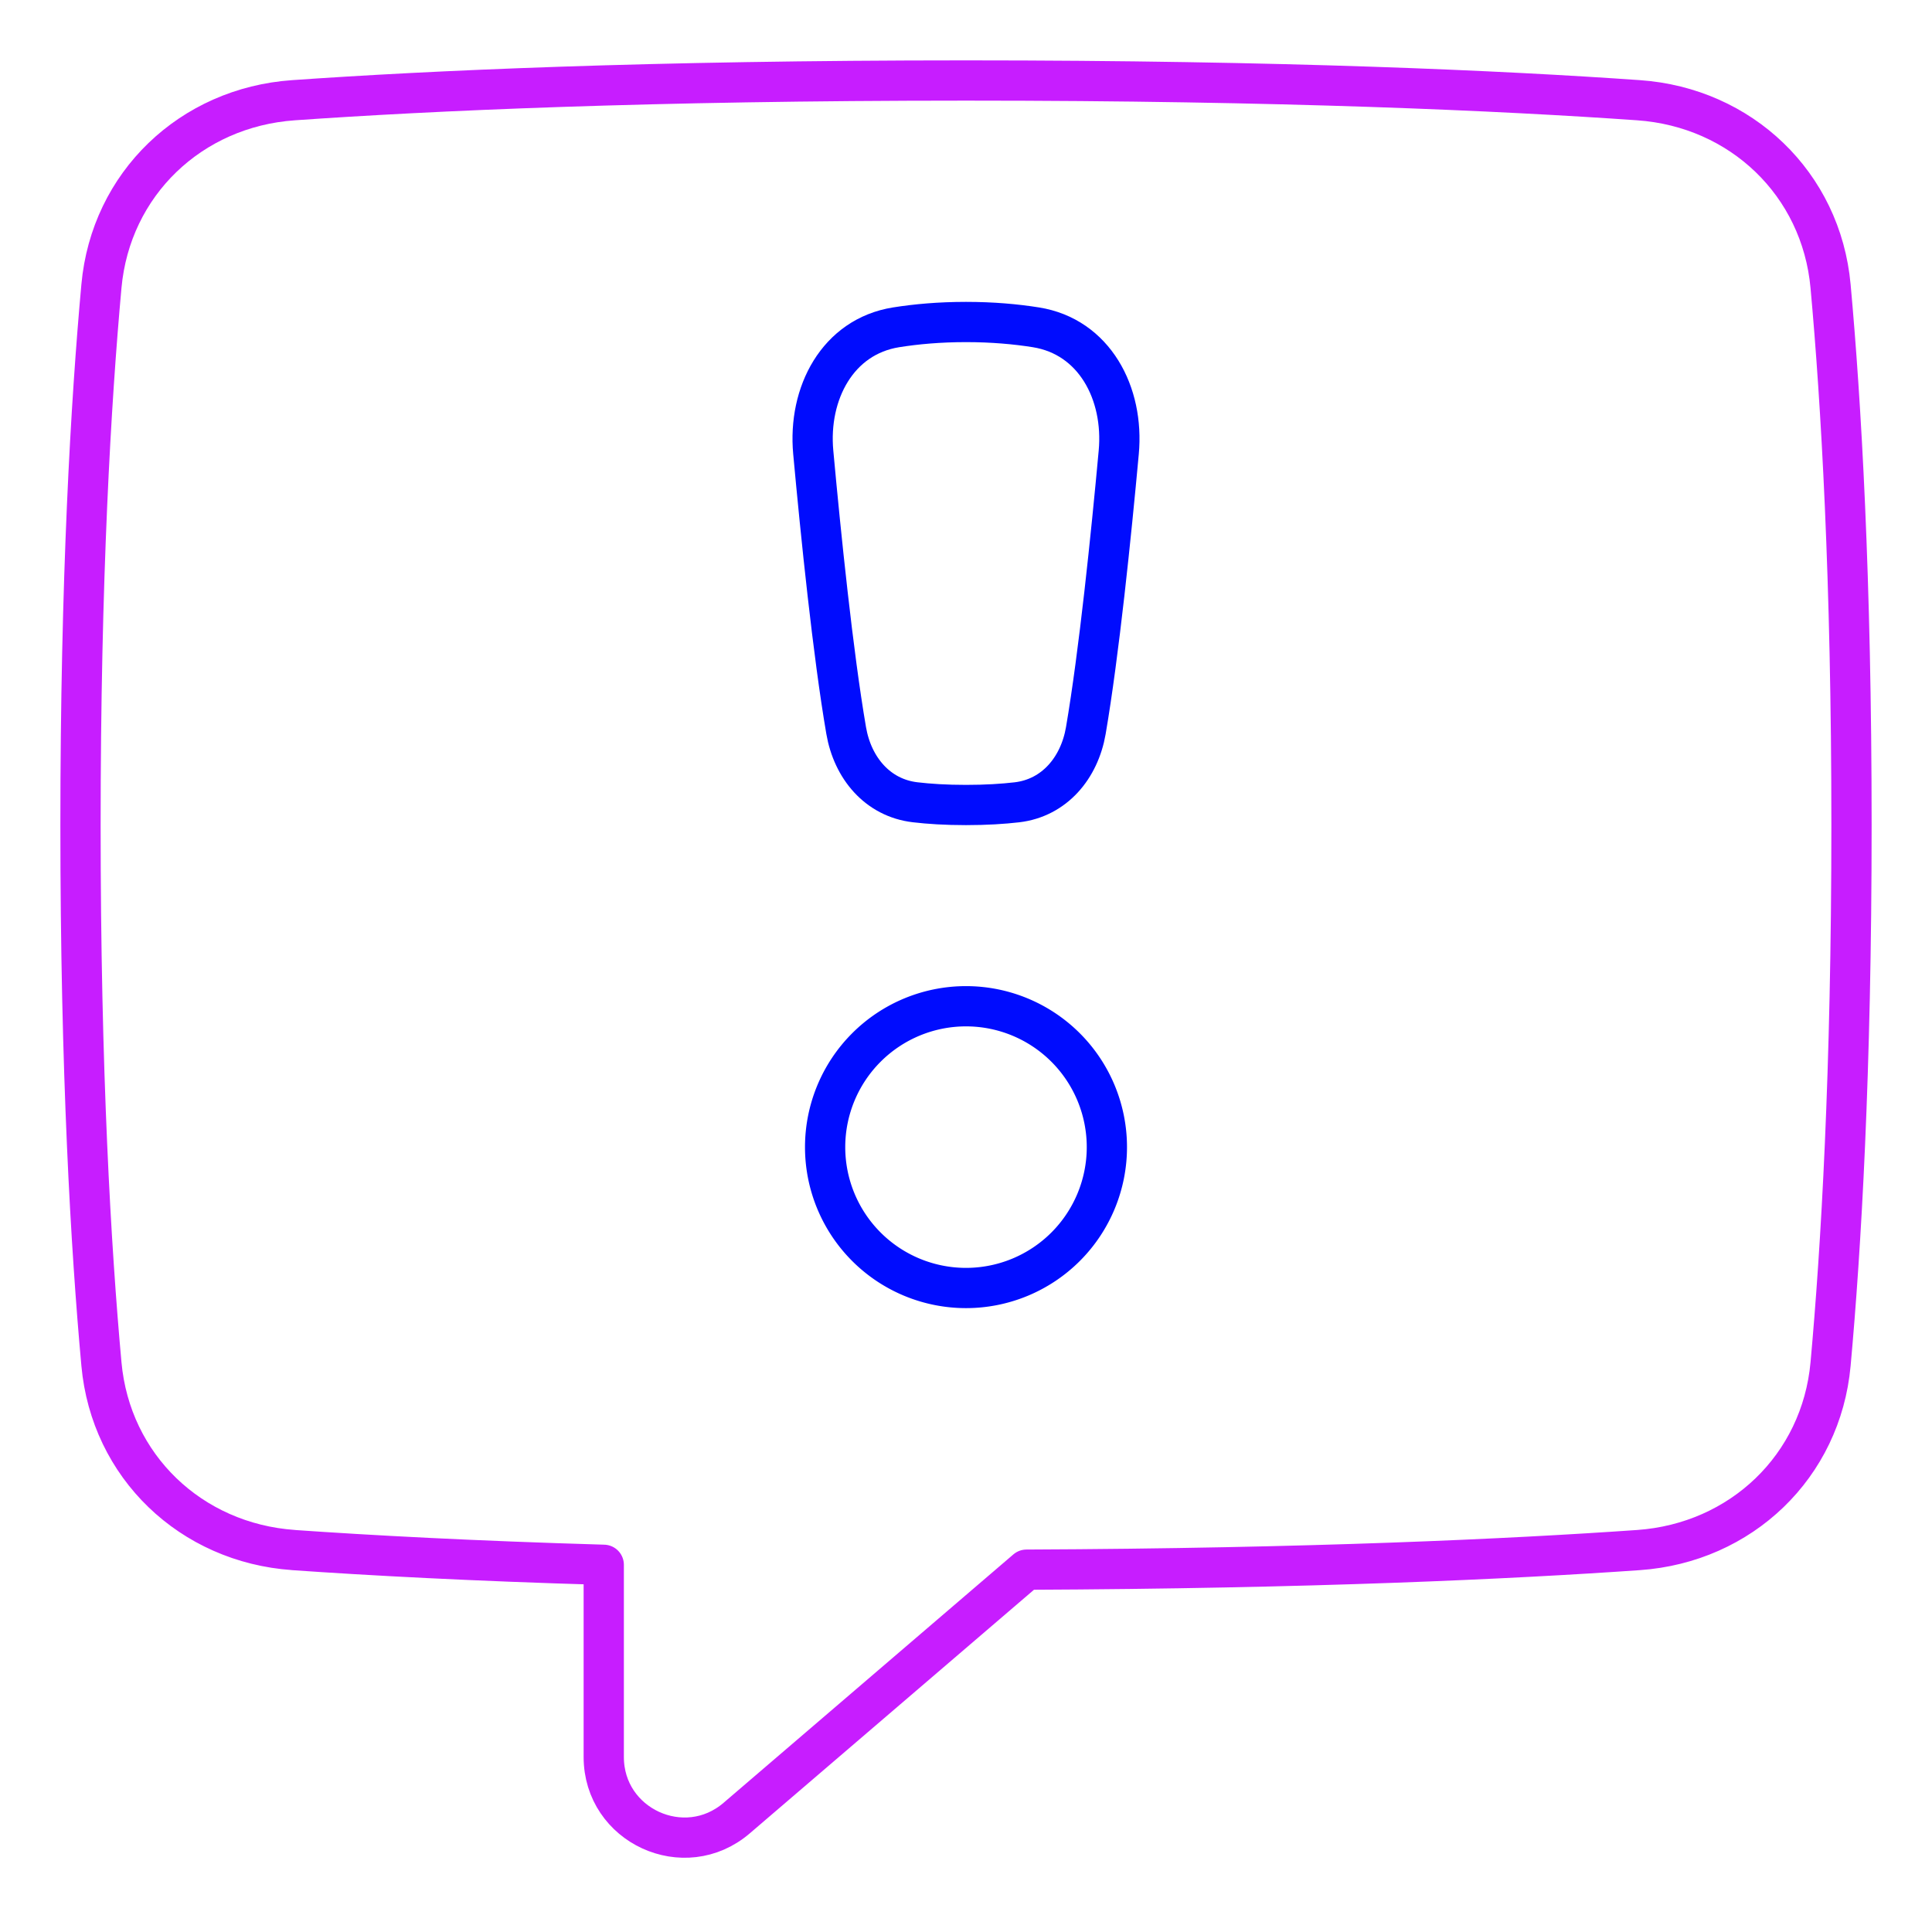 <svg xmlns="http://www.w3.org/2000/svg" fill="none" viewBox="0 0 48 48" id="Chat-Bubble-Square-Warning--Streamline-Plump-Neon">
  <desc>
    Chat Bubble Square Warning Streamline Icon: https://streamlinehq.com
  </desc>
  <g id="chat-bubble-square-warning--bubble-square-messages-notification-chat-message-warning-alert">
    <path id="Vector" stroke="#c71dff" stroke-linecap="round" stroke-linejoin="round" d="M7.291 38.51c-2.547 -0.178 -4.54 -2.078 -4.771 -4.621C2.259 31.026 2 26.634 2 20.5s0.259 -10.525 0.52 -13.39C2.751 4.567 4.743 2.668 7.291 2.49 10.657 2.254 16.118 2 24 2c7.882 0 13.343 0.254 16.709 0.49 2.547 0.178 4.54 2.078 4.771 4.621C45.741 9.975 46 14.366 46 20.5s-0.259 10.525 -0.52 13.39c-0.231 2.543 -2.224 4.442 -4.771 4.621 -3.148 0.22 -8.128 0.457 -15.206 0.487l-7.202 6.173C17.004 46.282 15 45.36 15 43.652v-4.775c-3.269 -0.096 -5.819 -0.234 -7.709 -0.366Z" stroke-width="1"></path>
    <path id="Vector_2" stroke="#000cfe" stroke-linecap="round" stroke-linejoin="round" d="M20.205 11.237c-0.135 -1.466 0.606 -2.874 2.059 -3.105C22.761 8.053 23.339 8 24 8c0.661 0 1.239 0.053 1.736 0.132 1.454 0.231 2.194 1.64 2.059 3.105 -0.189 2.062 -0.491 5.006 -0.818 6.914 -0.159 0.926 -0.778 1.672 -1.712 1.782C24.92 19.973 24.502 20 24 20c-0.502 0 -0.92 -0.027 -1.265 -0.068 -0.934 -0.11 -1.553 -0.855 -1.712 -1.782 -0.328 -1.908 -0.629 -4.852 -0.818 -6.914Z" stroke-width="1"></path>
    <path id="Vector_3" stroke="#000cfe" stroke-linecap="round" stroke-linejoin="round" d="M20.5 28.5a3.5 3.5 0 1 0 7 0 3.5 3.5 0 1 0 -7 0" stroke-width="1"></path>
  </g>
</svg>